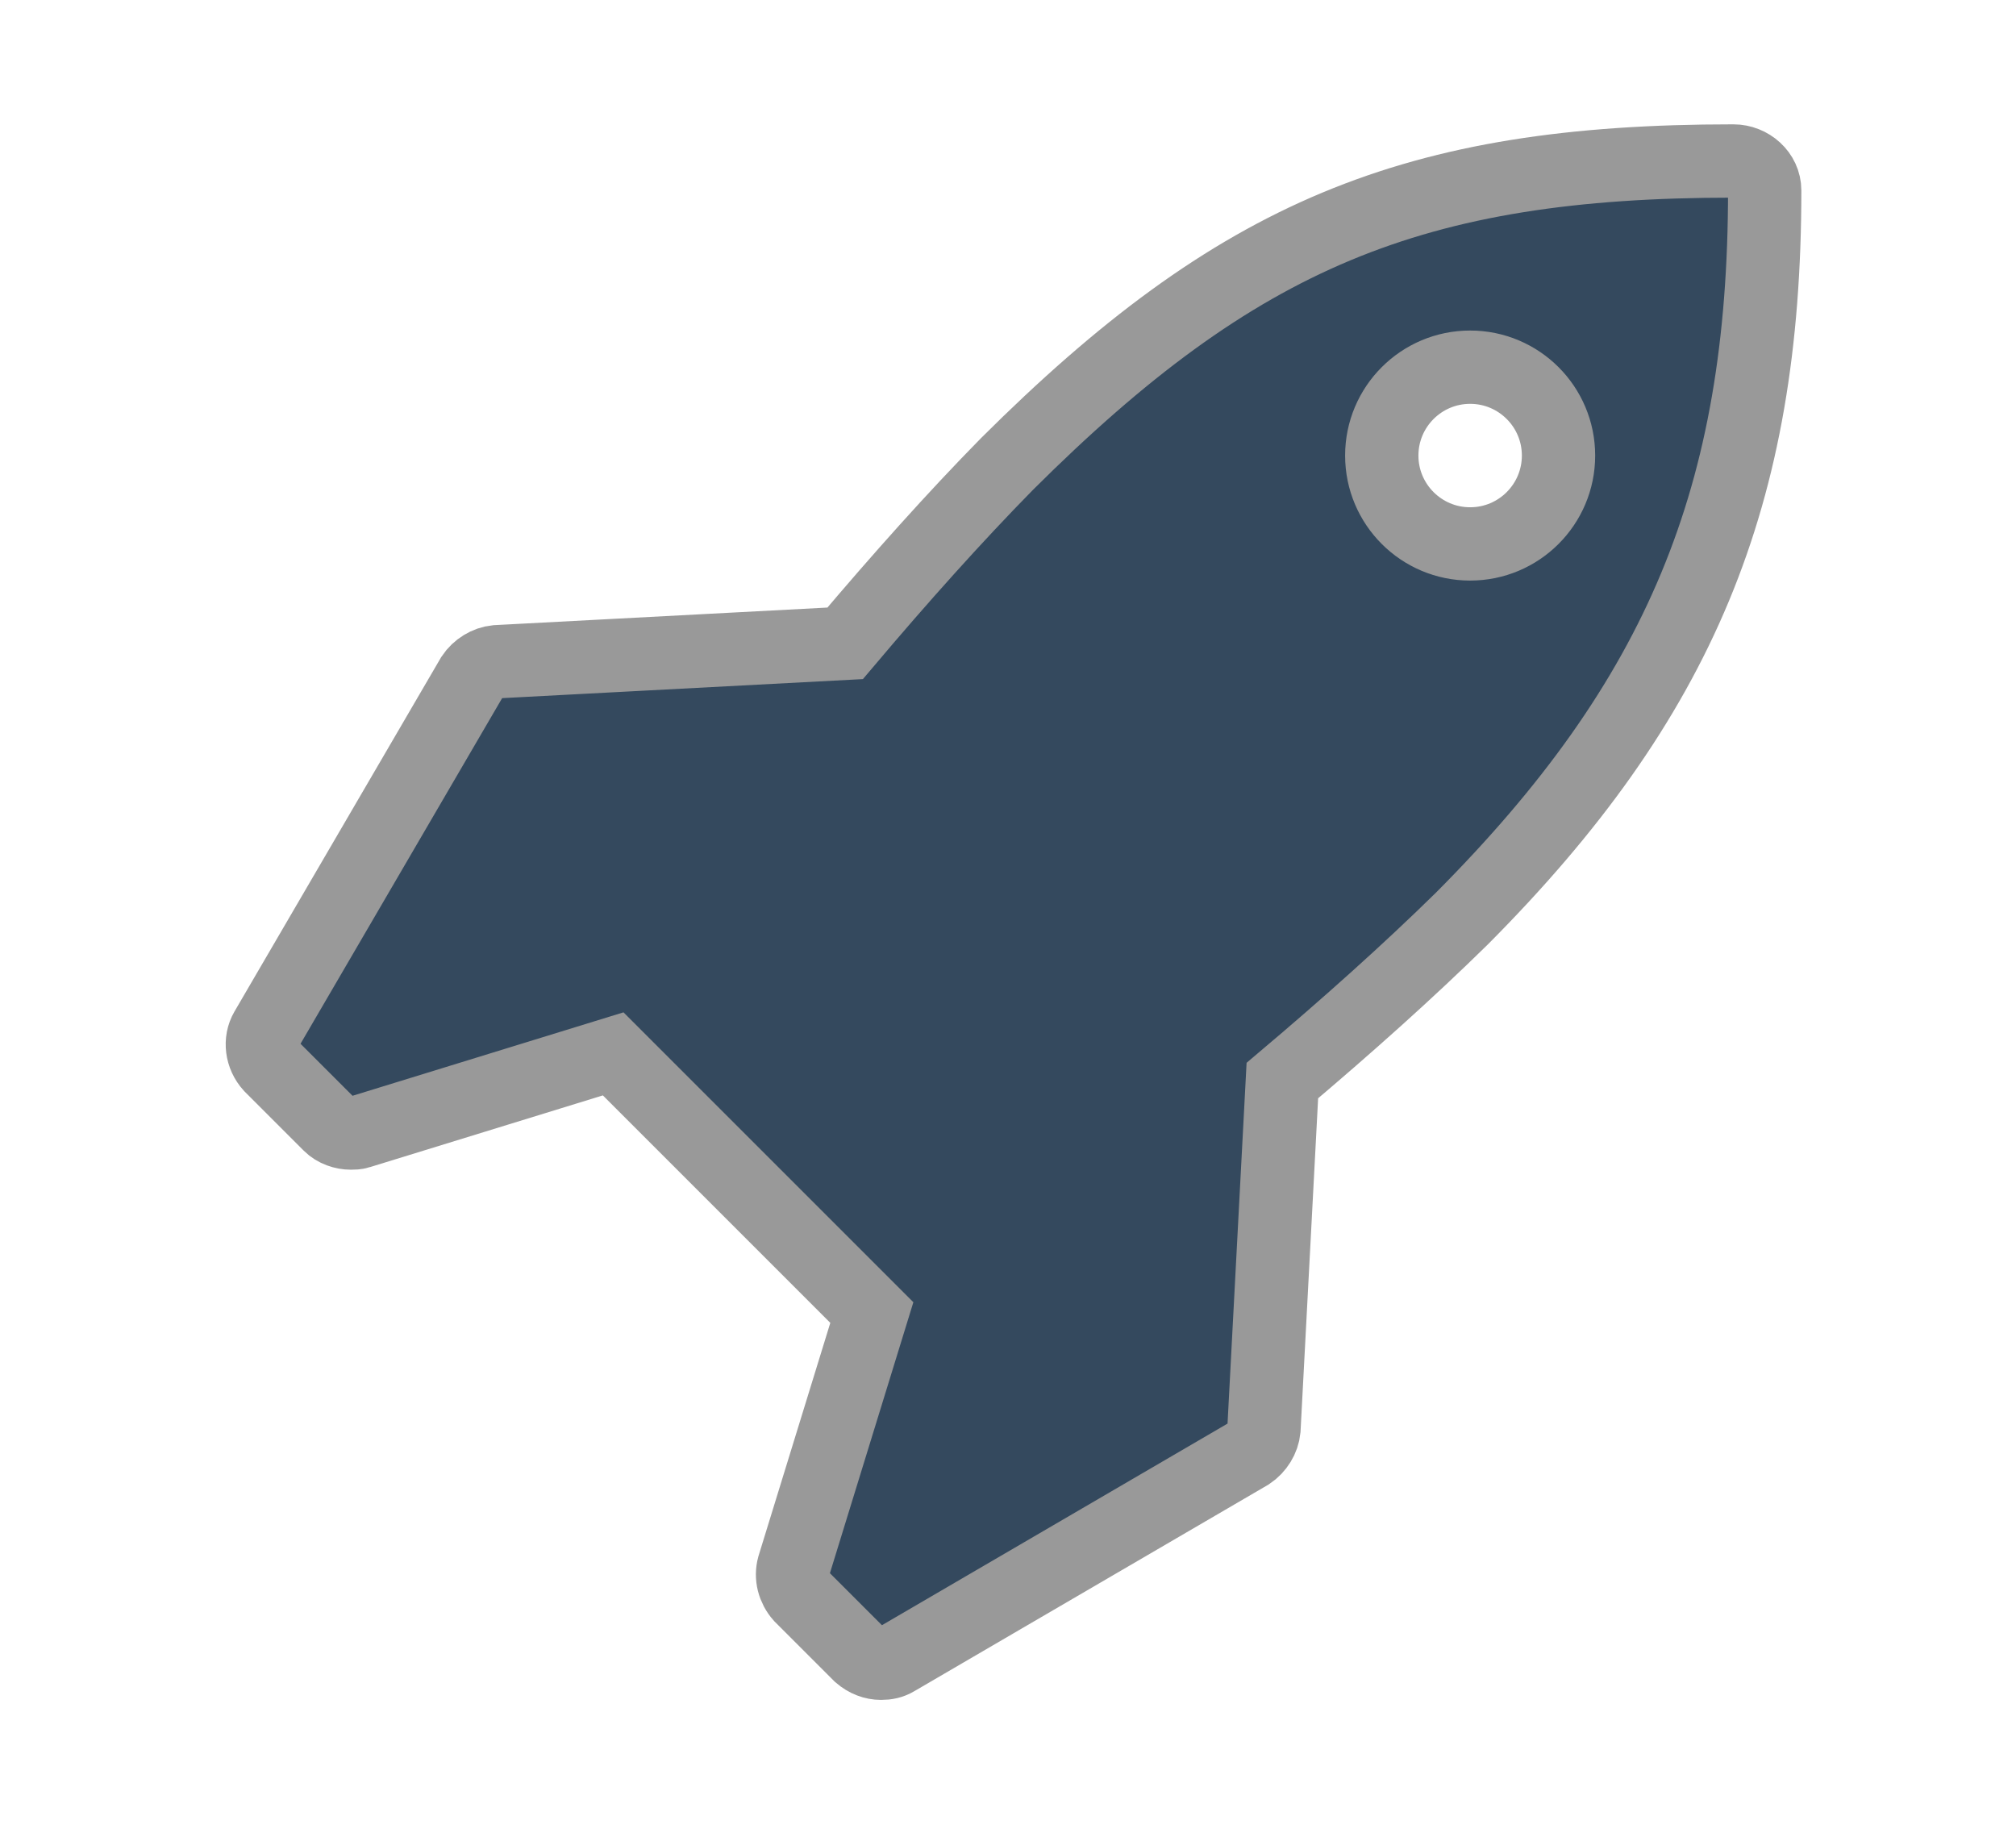 <?xml version="1.0" encoding="utf-8"?>
<!-- Generator: Adobe Illustrator 15.0.0, SVG Export Plug-In  -->
<!DOCTYPE svg PUBLIC "-//W3C//DTD SVG 1.1//EN" "http://www.w3.org/Graphics/SVG/1.1/DTD/svg11.dtd">
<svg version="1.1"
	 xmlns="http://www.w3.org/2000/svg" xmlns:xlink="http://www.w3.org/1999/xlink" xmlns:a="http://ns.adobe.com/AdobeSVGViewerExtensions/3.0/"
	 x="0px" y="0px" width="220px" height="200px" viewBox="-24.63 -13.568 220 200" enable-background="new -24.63 -13.568 220 200"
	 xml:space="preserve">
<defs>
</defs>
<path fill="#34495E" stroke="#999999" stroke-width="8" stroke-miterlimit="10" d="M145.446,36.144c0,5.324-4.32,9.643-9.644,9.643
	s-9.644-4.319-9.644-9.643s4.32-9.643,9.644-9.643S145.446,30.82,145.446,36.144z M167.946,7.214c0-1.808-1.607-3.214-3.415-3.214
	c-34.956,0-54.142,8.036-79.254,33.048c-5.726,5.826-11.652,12.456-17.679,19.587l-38.07,2.009
	c-1.004,0.101-2.009,0.703-2.612,1.607l-22.5,38.572c-0.703,1.206-0.502,2.813,0.502,3.918l6.429,6.429
	c0.603,0.603,1.506,0.904,2.31,0.904c0.301,0,0.603,0,0.904-0.102l27.724-8.537l28.226,28.226l-8.538,27.724
	c-0.301,1.105,0,2.311,0.803,3.215l6.429,6.429c0.703,0.603,1.506,0.903,2.31,0.903c0.603,0,1.105-0.1,1.607-0.401l38.572-22.501
	c0.903-0.602,1.507-1.606,1.606-2.611l2.01-38.07c7.132-6.026,13.762-11.953,19.588-17.678
	C158.705,62.763,167.946,40.563,167.946,7.214z"/>
</svg>
